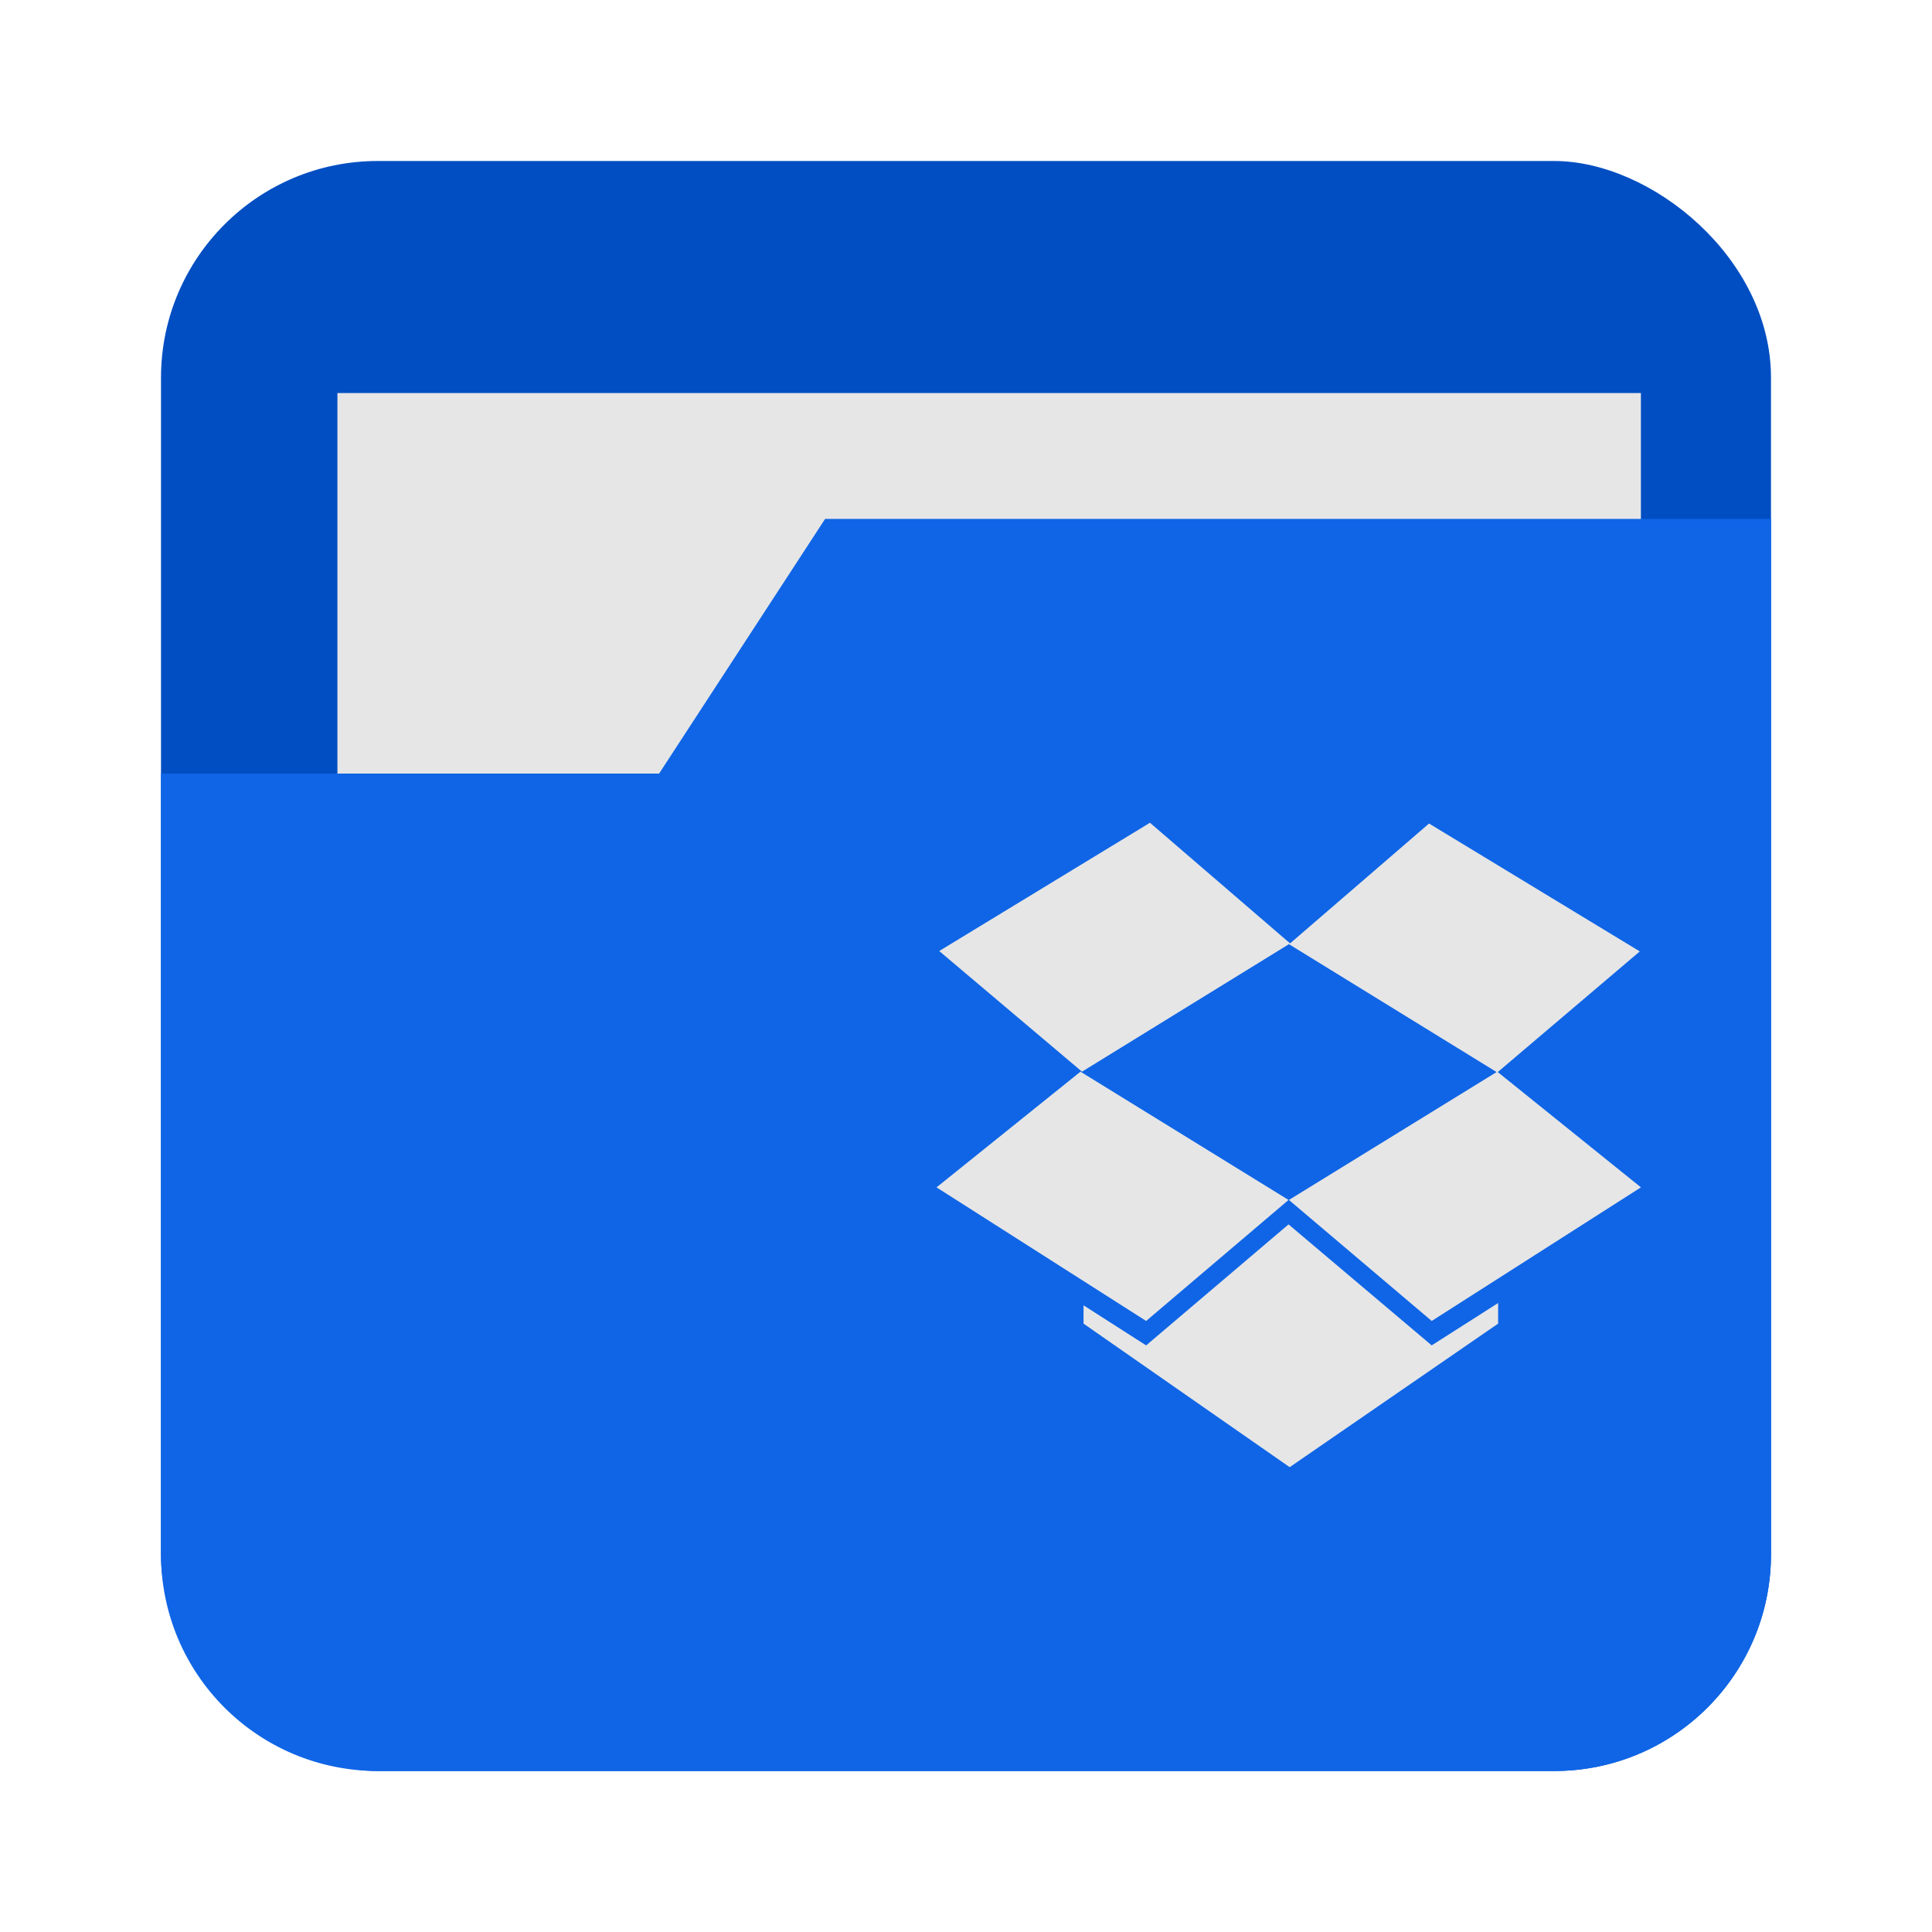 <svg height="96" width="96" xmlns="http://www.w3.org/2000/svg" xmlns:sodipodi="http://sodipodi.sourceforge.net/DTD/sodipodi-0.dtd" xmlns:inkscape="http://www.inkscape.org/namespaces/inkscape">
 <g inkscape:label="Layer 1" inkscape:groupmode="layer" transform="matrix(1 0 0 1 0 -956.36)">
  <rect x="964.36" rx="10.769" y="8" fill="#004ec2" fill-opacity="1" stroke="none" height="80" width="80" transform="matrix(0 1 1 0 0 0)"/>
  <rect x="16.766" stroke-width="2.5" display="inline" y="975.89" fill="#e6e6e6" color="#000000" fill-opacity="1" fill-rule="nonzero" stroke="none" height="19.77" visibility="visible" width="64.77"/>
  <path d="m 41,982.143 -8.25,12.656 -24.75,0 0,38.781 c 0,5.966 4.815,10.781 10.781,10.781 l 58.438,0 c 5.966,0 10.781,-4.815 10.781,-10.781 l 0,-51.437 -47,0 z" fill="#0f65e6" fill-opacity="1" stroke="none" inkscape:connector-curvature="0"/>
  <path d="m 57.141,997.242 -10.472,6.374 7.095,5.995 10.282,-6.336 10.319,6.355 -10.319,6.355 7.095,6.013 10.396,-6.639 -7.114,-5.729 7.057,-5.995 -10.472,-6.355 -6.905,5.957 -6.962,-5.995 z m -3.453,12.369 -7.152,5.748 10.415,6.639 7.076,-6.013 -10.339,-6.374 z m 10.339,7.588 -7.076,6.013 -3.111,-1.992 v 0.91 l 10.243,7.133 10.358,-7.133 v -1.024 l -3.301,2.105 -7.114,-6.013 z" fill="#e6e6e6" inkscape:connector-curvature="0"/>
 </g>
</svg>
